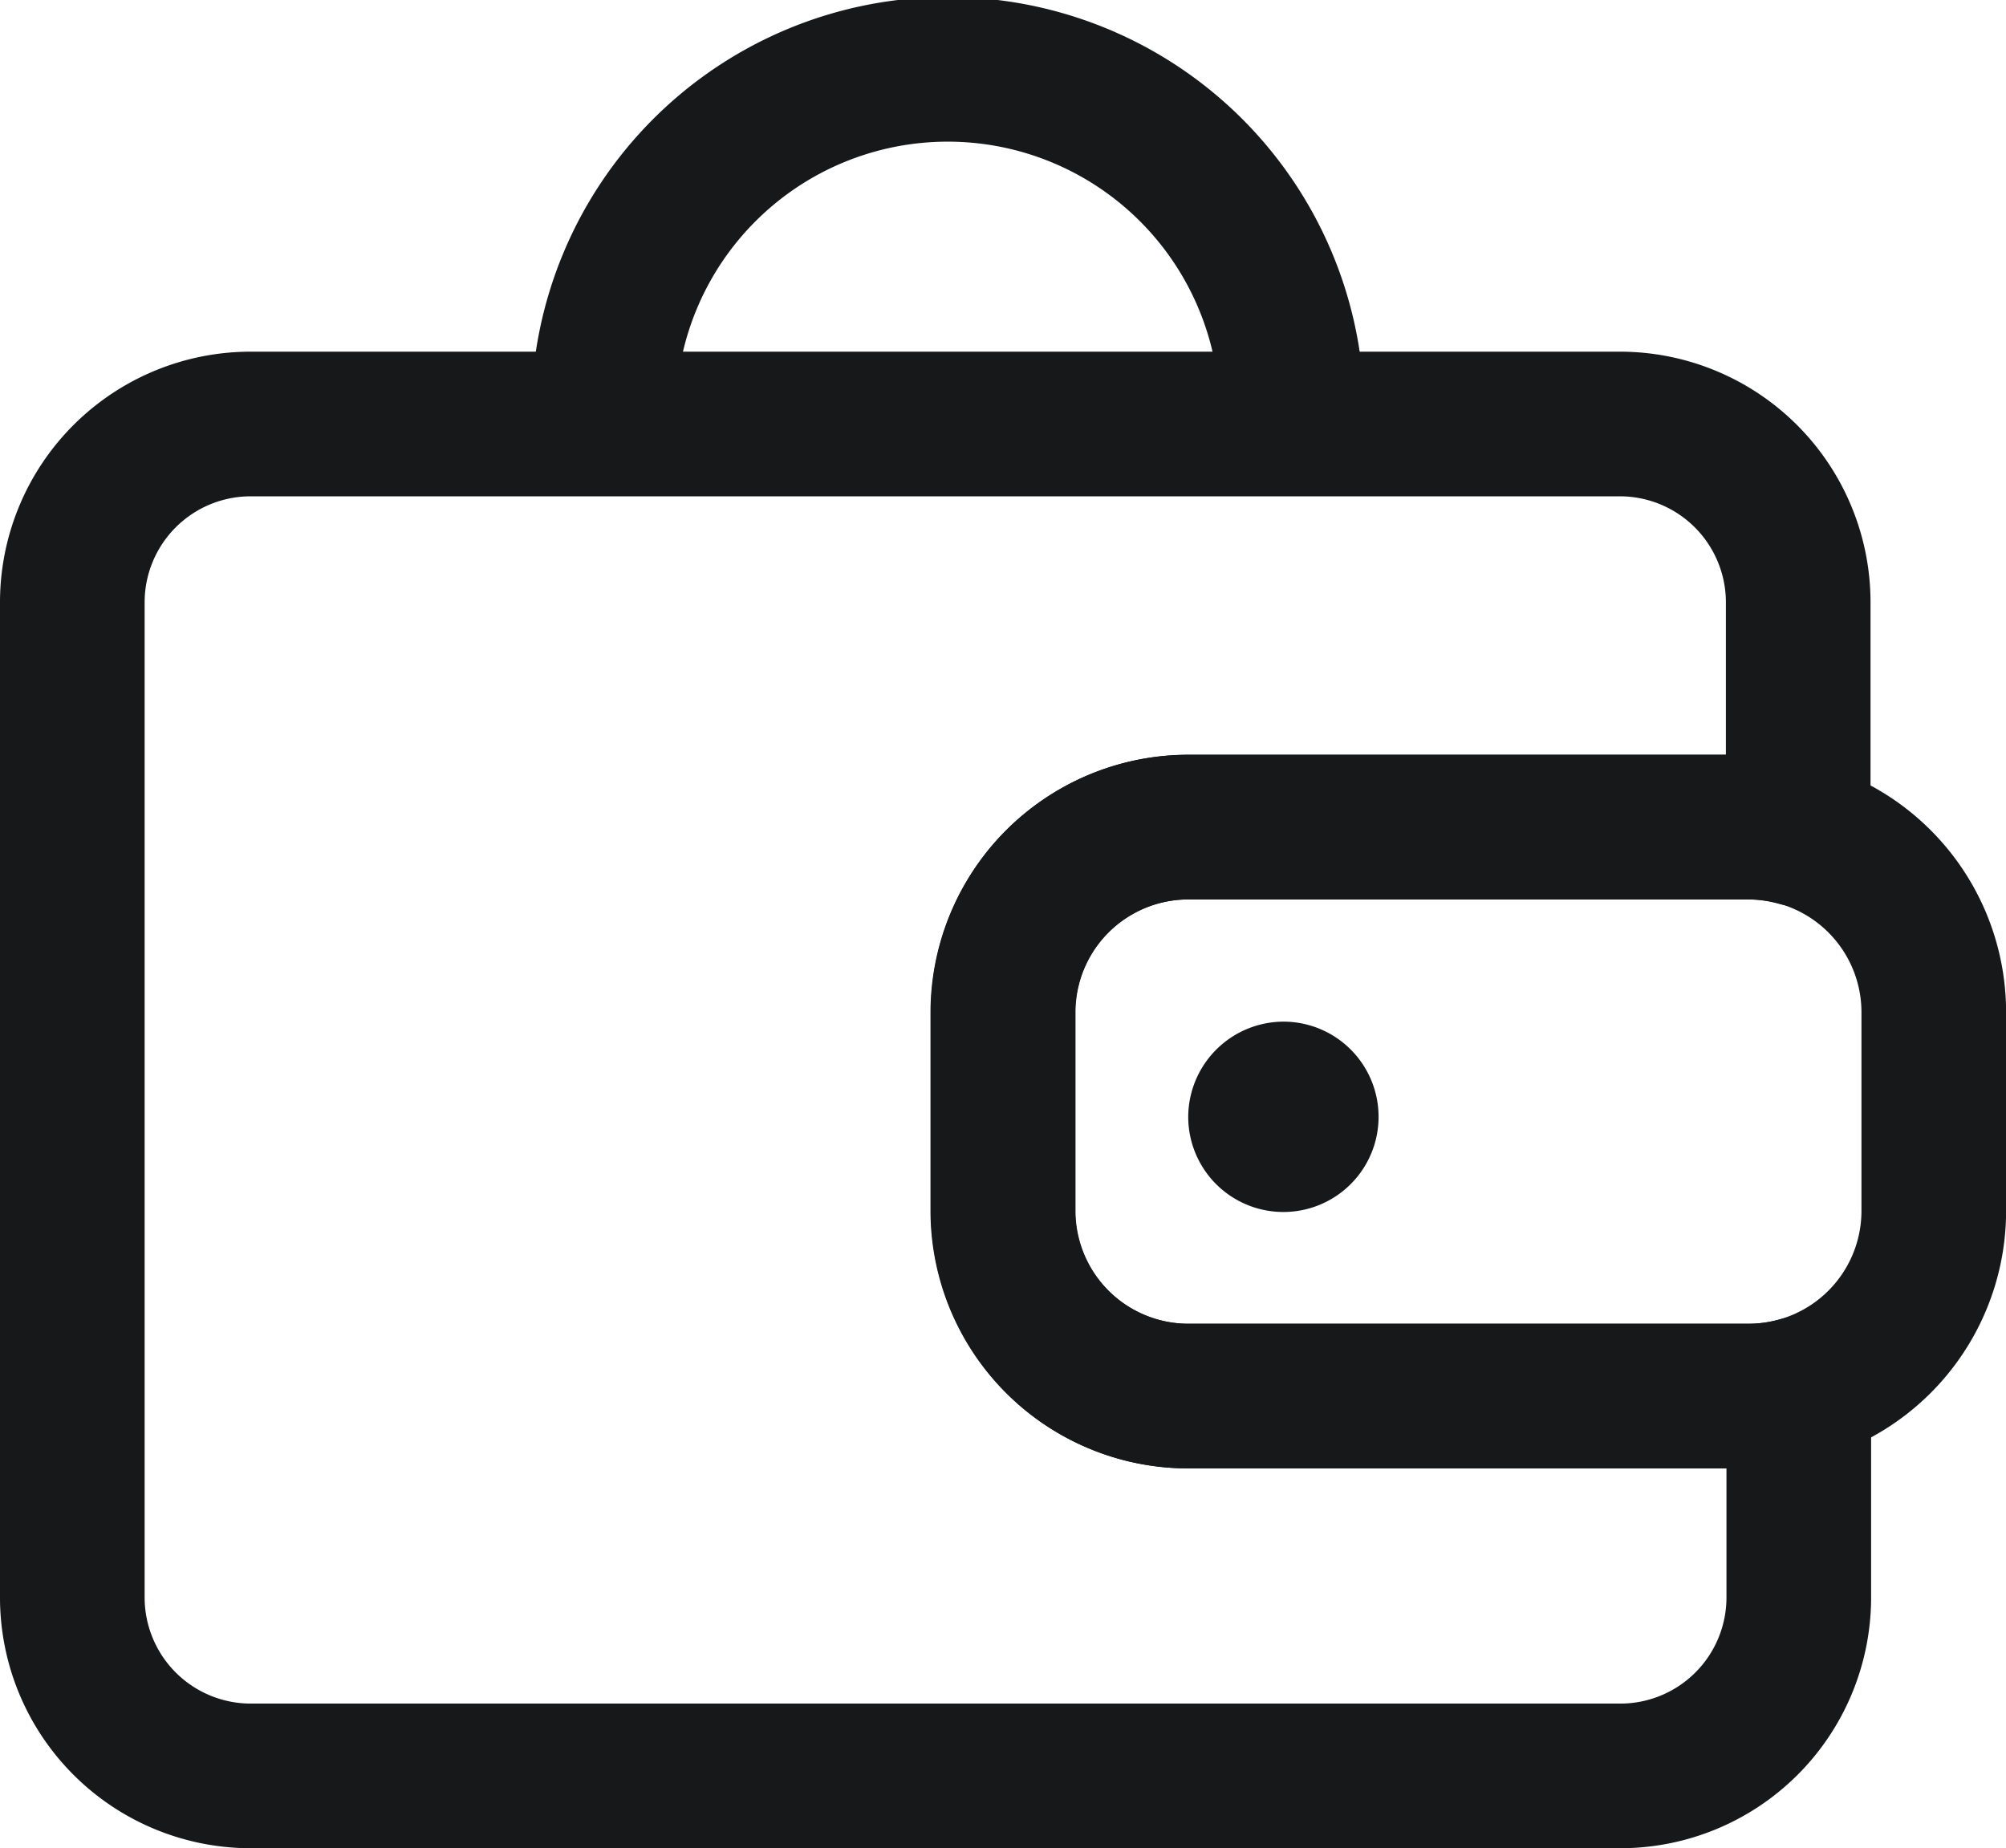 <svg xmlns="http://www.w3.org/2000/svg" width="20.804" height="19.167" viewBox="0 0 20.804 19.167">
  <g id="icon_cash-wallet" transform="translate(0.75 0.75)">
    <g id="Group_3955" data-name="Group 3955">
      <path id="Path_23432" data-name="Path 23432" d="M5.98,4.289a3.57,3.57,0,0,1,7.14,0" transform="translate(-0.471 -0.75)" fill="none" stroke="#161819" stroke-linecap="round" stroke-linejoin="round" stroke-width="1.5"/>
      <path id="Path_23433" data-name="Path 23433" d="M12.736,10.177a.987.987,0,1,1-1,.987.991.991,0,0,1,1-.987" transform="translate(-0.163 -0.332)" fill="#161819"/>
      <path id="Path_23434" data-name="Path 23434" d="M16.793,18.262H2.605A1.851,1.851,0,0,1,.75,16.422V6.083A1.85,1.85,0,0,1,2.605,4.242H16.793a1.85,1.85,0,0,1,1.856,1.84V8.495a1.953,1.953,0,0,0-.527-.072H12.338A1.924,1.924,0,0,0,10.4,10.336h0v2.075a1.923,1.923,0,0,0,1.934,1.912h5.794a1.953,1.953,0,0,0,.527-.072v2.169A1.851,1.851,0,0,1,16.8,18.262Z" transform="translate(-0.75 -0.595)" fill="none" stroke="#161819" stroke-linecap="round" stroke-linejoin="round" stroke-width="1.5"/>
      <path id="Path_23435" data-name="Path 23435" d="M11.844,8.245h5.794a1.921,1.921,0,0,1,1.927,1.913v2.076a1.921,1.921,0,0,1-1.929,1.912H11.842a1.922,1.922,0,0,1-1.928-1.913V10.158A1.921,1.921,0,0,1,11.844,8.245Z" transform="translate(-0.26 -0.418)" fill="none" stroke="#161819" stroke-linecap="round" stroke-linejoin="round" stroke-width="1.5"/>
    </g>
  </g>
</svg>
